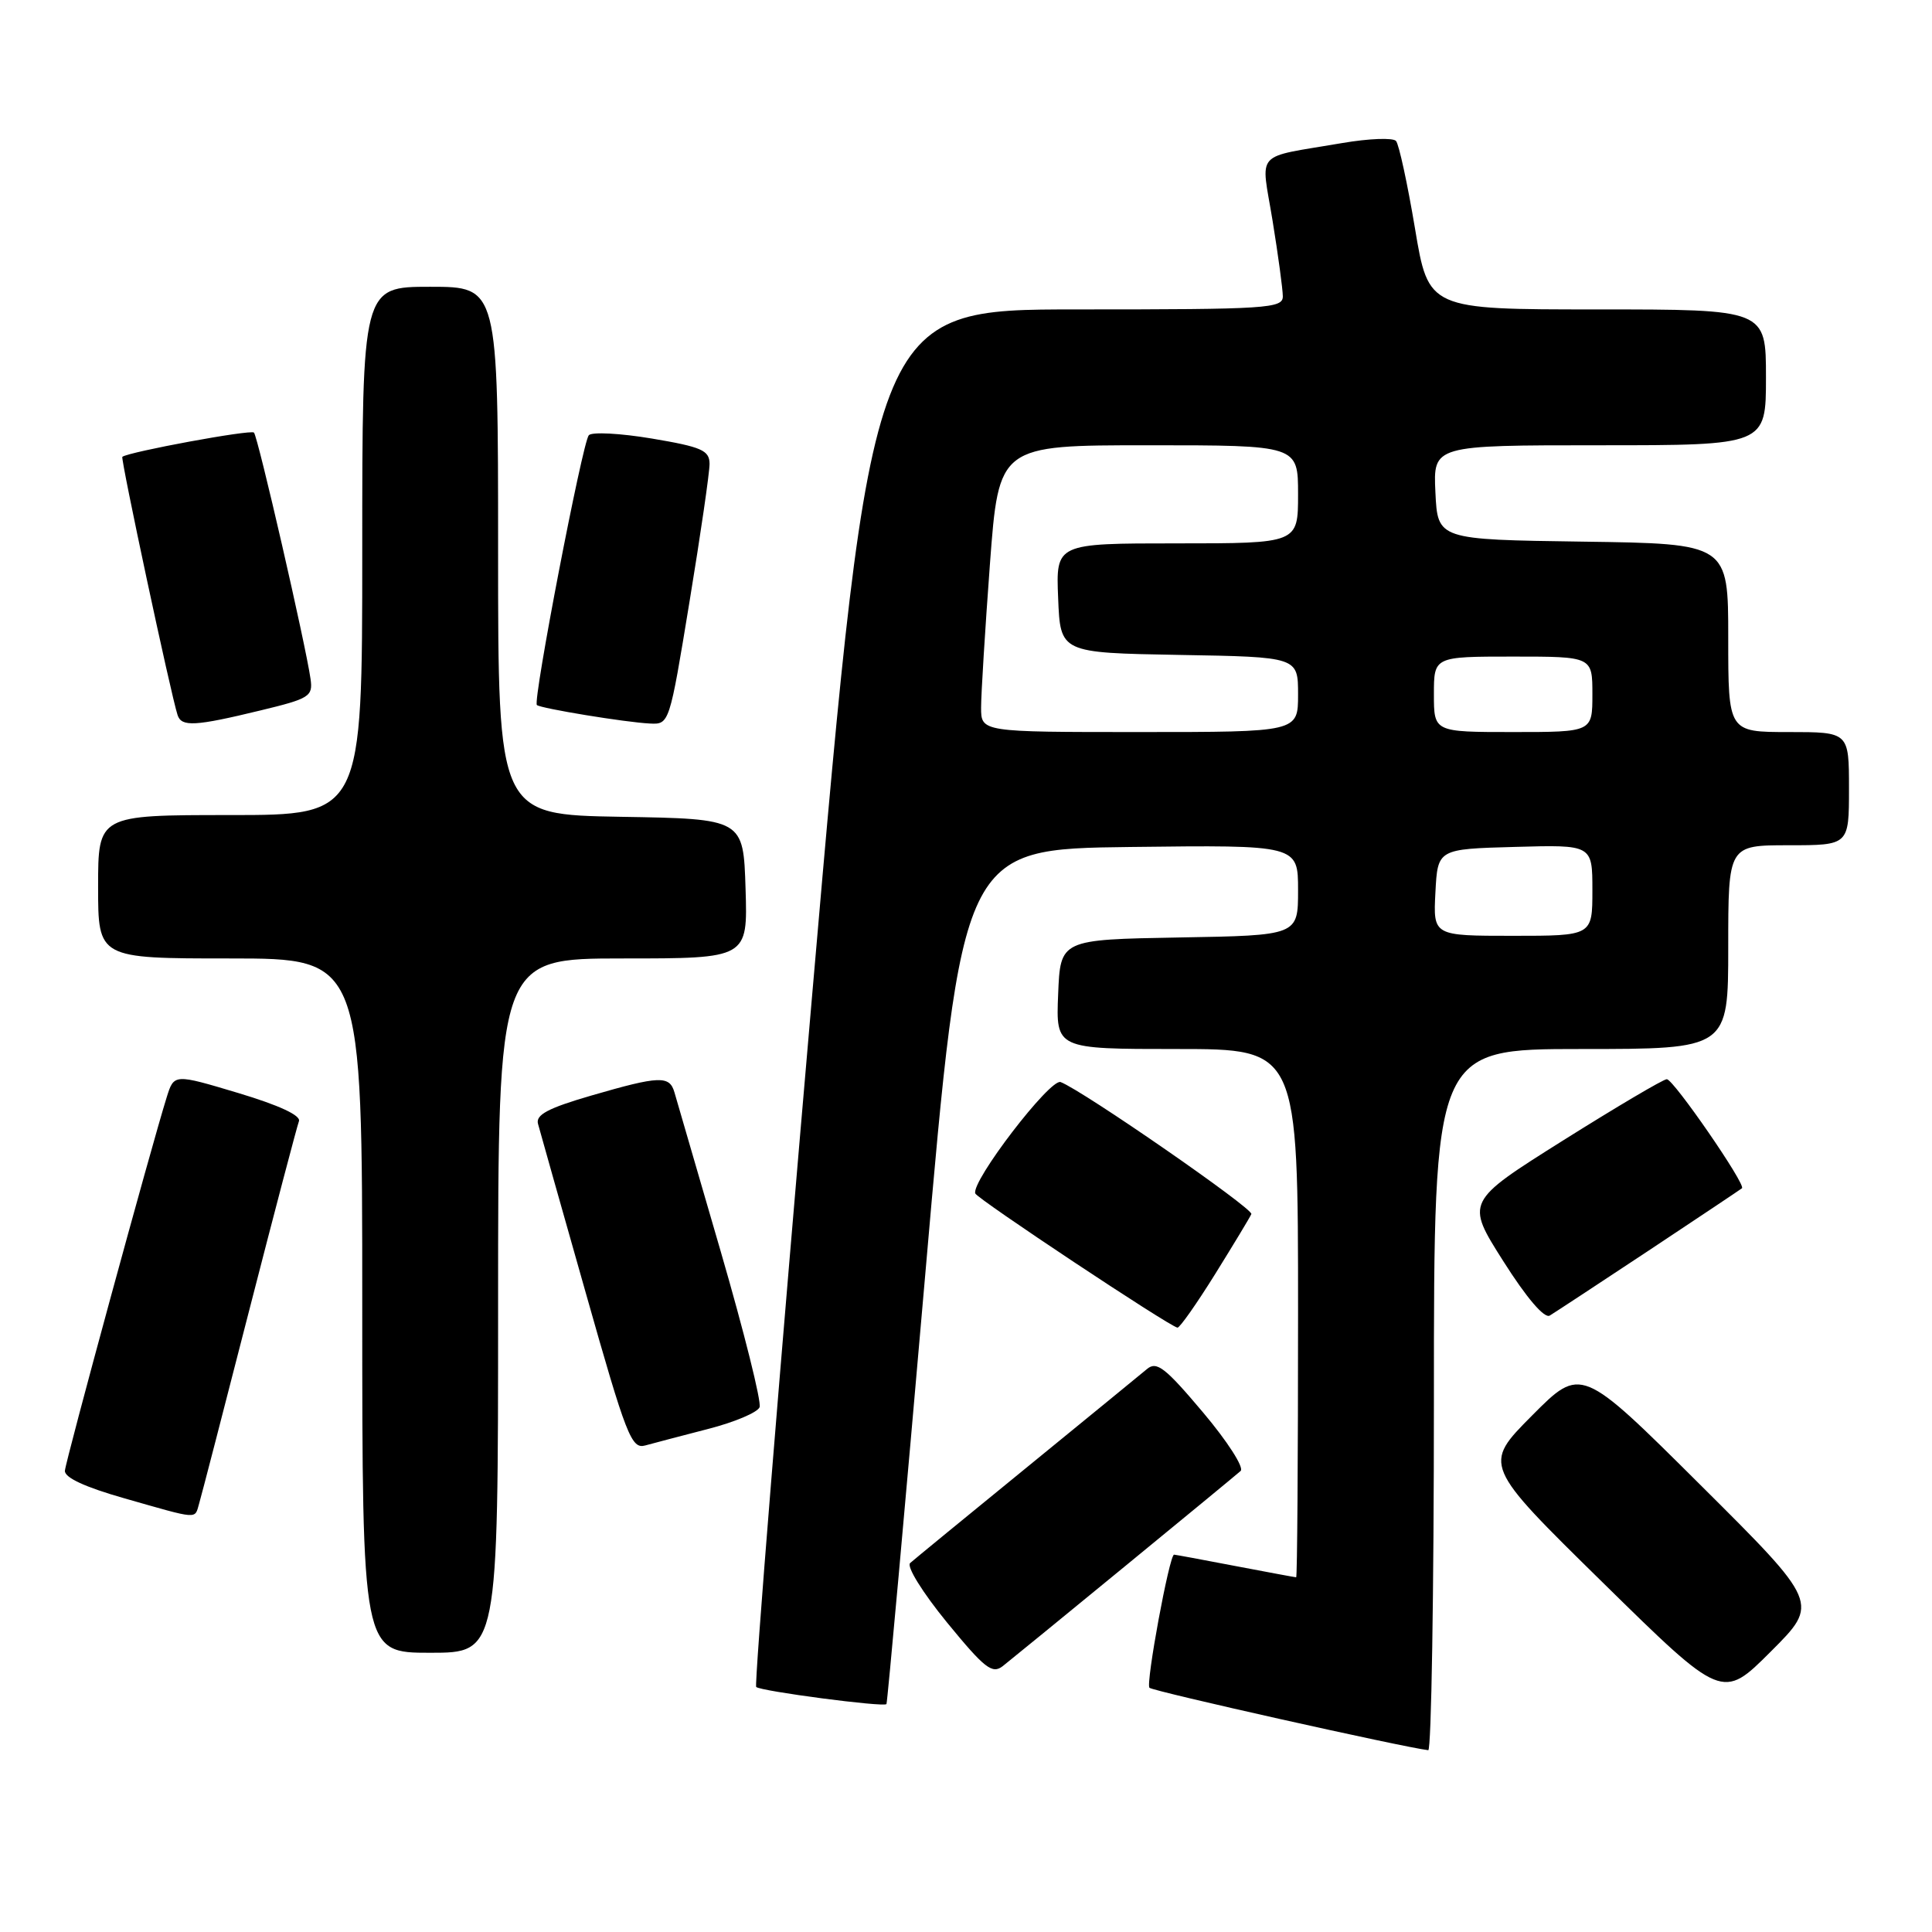 <?xml version="1.0" encoding="UTF-8" standalone="no"?>
<!DOCTYPE svg PUBLIC "-//W3C//DTD SVG 1.1//EN" "http://www.w3.org/Graphics/SVG/1.1/DTD/svg11.dtd" >
<svg xmlns="http://www.w3.org/2000/svg" xmlns:xlink="http://www.w3.org/1999/xlink" version="1.1" viewBox="0 0 256 256">
 <g >
 <path fill="currentColor"
d=" M 190.00 185.50 C 190.00 139.00 190.00 139.00 209.50 139.00 C 229.00 139.00 229.00 139.00 229.00 125.50 C 229.00 112.00 229.00 112.00 237.00 112.00 C 245.00 112.00 245.00 112.00 245.00 104.50 C 245.00 97.00 245.00 97.00 237.00 97.00 C 229.00 97.00 229.00 97.00 229.00 84.52 C 229.00 72.04 229.00 72.04 209.75 71.77 C 190.50 71.50 190.50 71.50 190.20 65.25 C 189.90 59.00 189.90 59.00 211.95 59.00 C 234.00 59.00 234.00 59.00 234.00 50.00 C 234.00 41.00 234.00 41.00 211.64 41.00 C 189.28 41.00 189.28 41.00 187.49 30.25 C 186.50 24.34 185.37 19.13 184.98 18.68 C 184.59 18.23 181.39 18.35 177.88 18.95 C 165.99 20.99 167.08 19.78 168.62 29.23 C 169.36 33.78 169.97 38.29 169.98 39.25 C 170.00 40.87 168.04 41.00 142.75 41.00 C 115.49 41.00 115.49 41.00 107.60 132.02 C 103.26 182.08 99.93 223.26 100.20 223.53 C 100.76 224.09 117.13 226.24 117.46 225.80 C 117.58 225.63 119.89 200.07 122.59 169.00 C 127.50 112.50 127.50 112.50 149.75 112.23 C 172.00 111.96 172.00 111.96 172.00 117.96 C 172.00 123.95 172.00 123.95 156.25 124.22 C 140.50 124.50 140.50 124.50 140.21 131.75 C 139.91 139.00 139.91 139.00 155.96 139.00 C 172.00 139.00 172.00 139.00 172.00 174.00 C 172.00 193.25 171.89 209.00 171.75 209.00 C 171.61 209.00 167.97 208.32 163.66 207.50 C 159.35 206.67 155.71 206.00 155.57 206.00 C 154.95 206.00 151.79 223.12 152.31 223.64 C 152.76 224.10 185.93 231.52 189.25 231.91 C 189.66 231.96 190.00 211.07 190.00 185.50 Z  M 225.28 196.73 C 209.50 181.03 209.50 181.03 203.00 187.57 C 196.50 194.11 196.50 194.11 212.36 209.68 C 228.22 225.26 228.22 225.26 234.64 218.84 C 241.06 212.43 241.06 212.43 225.28 196.73 Z  M 148.99 207.60 C 156.97 201.06 163.90 195.35 164.39 194.91 C 164.88 194.47 162.64 190.98 159.39 187.13 C 154.42 181.23 153.27 180.33 152.00 181.39 C 151.18 182.08 143.97 187.97 136.00 194.48 C 128.03 200.98 121.09 206.67 120.60 207.11 C 120.09 207.55 122.24 211.01 125.47 214.97 C 130.47 221.07 131.47 221.86 132.87 220.77 C 133.76 220.07 141.01 214.15 148.99 207.60 Z  M 66.00 173.00 C 66.00 127.00 66.00 127.00 82.54 127.00 C 99.08 127.00 99.08 127.00 98.79 117.75 C 98.50 108.50 98.50 108.50 82.25 108.23 C 66.00 107.95 66.00 107.95 66.00 72.98 C 66.00 38.00 66.00 38.00 57.00 38.00 C 48.00 38.00 48.00 38.00 48.00 73.00 C 48.00 108.00 48.00 108.00 30.50 108.00 C 13.00 108.00 13.00 108.00 13.00 117.50 C 13.00 127.00 13.00 127.00 30.50 127.00 C 48.00 127.00 48.00 127.00 48.00 173.00 C 48.00 219.00 48.00 219.00 57.00 219.00 C 66.00 219.00 66.00 219.00 66.00 173.00 Z  M 26.38 199.25 C 26.67 198.29 29.65 186.76 33.02 173.63 C 36.39 160.51 39.36 149.23 39.61 148.57 C 39.90 147.81 37.00 146.46 31.57 144.83 C 23.06 142.28 23.06 142.28 22.09 145.39 C 20.07 151.83 8.69 193.56 8.60 194.88 C 8.53 195.79 11.29 197.06 16.50 198.54 C 26.46 201.38 25.77 201.33 26.38 199.25 Z  M 93.84 189.34 C 97.32 188.45 100.39 187.15 100.65 186.46 C 100.92 185.78 98.60 176.50 95.51 165.86 C 92.41 155.21 89.65 145.71 89.37 144.75 C 88.72 142.49 87.40 142.54 78.34 145.17 C 72.60 146.84 70.96 147.72 71.29 148.92 C 71.52 149.79 74.37 159.86 77.61 171.29 C 83.00 190.33 83.67 192.04 85.50 191.53 C 86.60 191.23 90.35 190.24 93.84 189.34 Z  M 161.02 168.81 C 163.48 164.85 165.64 161.28 165.81 160.87 C 166.11 160.17 143.49 144.51 140.54 143.38 C 139.16 142.85 128.66 156.55 129.23 158.14 C 129.49 158.86 154.93 175.75 156.02 175.92 C 156.31 175.96 158.56 172.76 161.02 168.81 Z  M 218.50 165.68 C 225.10 161.30 230.64 157.60 230.82 157.45 C 231.39 156.99 221.74 143.00 220.86 143.00 C 220.40 143.00 214.21 146.66 207.11 151.12 C 194.20 159.24 194.20 159.24 199.20 167.12 C 202.29 172.00 204.64 174.74 205.35 174.32 C 205.98 173.94 211.90 170.05 218.50 165.68 Z  M 34.50 94.14 C 41.01 92.57 41.48 92.28 41.15 89.97 C 40.51 85.44 34.17 57.84 33.65 57.32 C 33.23 56.89 17.13 59.86 16.21 60.53 C 15.95 60.72 22.64 92.03 23.53 94.75 C 24.05 96.34 25.84 96.24 34.50 94.14 Z  M 91.36 79.75 C 92.83 70.81 94.03 62.58 94.02 61.45 C 94.00 59.67 92.97 59.22 86.38 58.11 C 82.20 57.41 78.43 57.21 78.02 57.67 C 77.18 58.60 70.57 92.93 71.14 93.42 C 71.64 93.87 82.93 95.72 86.10 95.87 C 88.69 96.00 88.70 95.97 91.36 79.75 Z  M 190.20 118.25 C 190.50 112.50 190.50 112.50 200.75 112.22 C 211.00 111.93 211.00 111.93 211.00 117.97 C 211.00 124.00 211.00 124.00 200.45 124.00 C 189.90 124.00 189.90 124.00 190.20 118.25 Z  M 130.00 93.75 C 130.00 91.96 130.53 83.41 131.17 74.75 C 132.35 59.00 132.35 59.00 152.18 59.00 C 172.00 59.00 172.00 59.00 172.00 65.50 C 172.00 72.00 172.00 72.00 155.96 72.00 C 139.91 72.00 139.91 72.00 140.21 79.25 C 140.50 86.50 140.50 86.50 156.25 86.78 C 172.00 87.05 172.00 87.05 172.00 92.03 C 172.00 97.00 172.00 97.00 151.00 97.00 C 130.00 97.00 130.00 97.00 130.00 93.75 Z  M 190.00 92.00 C 190.00 87.00 190.00 87.00 200.50 87.00 C 211.00 87.00 211.00 87.00 211.00 92.00 C 211.00 97.00 211.00 97.00 200.50 97.00 C 190.00 97.00 190.00 97.00 190.00 92.00 Z "/>
</g>
</svg>